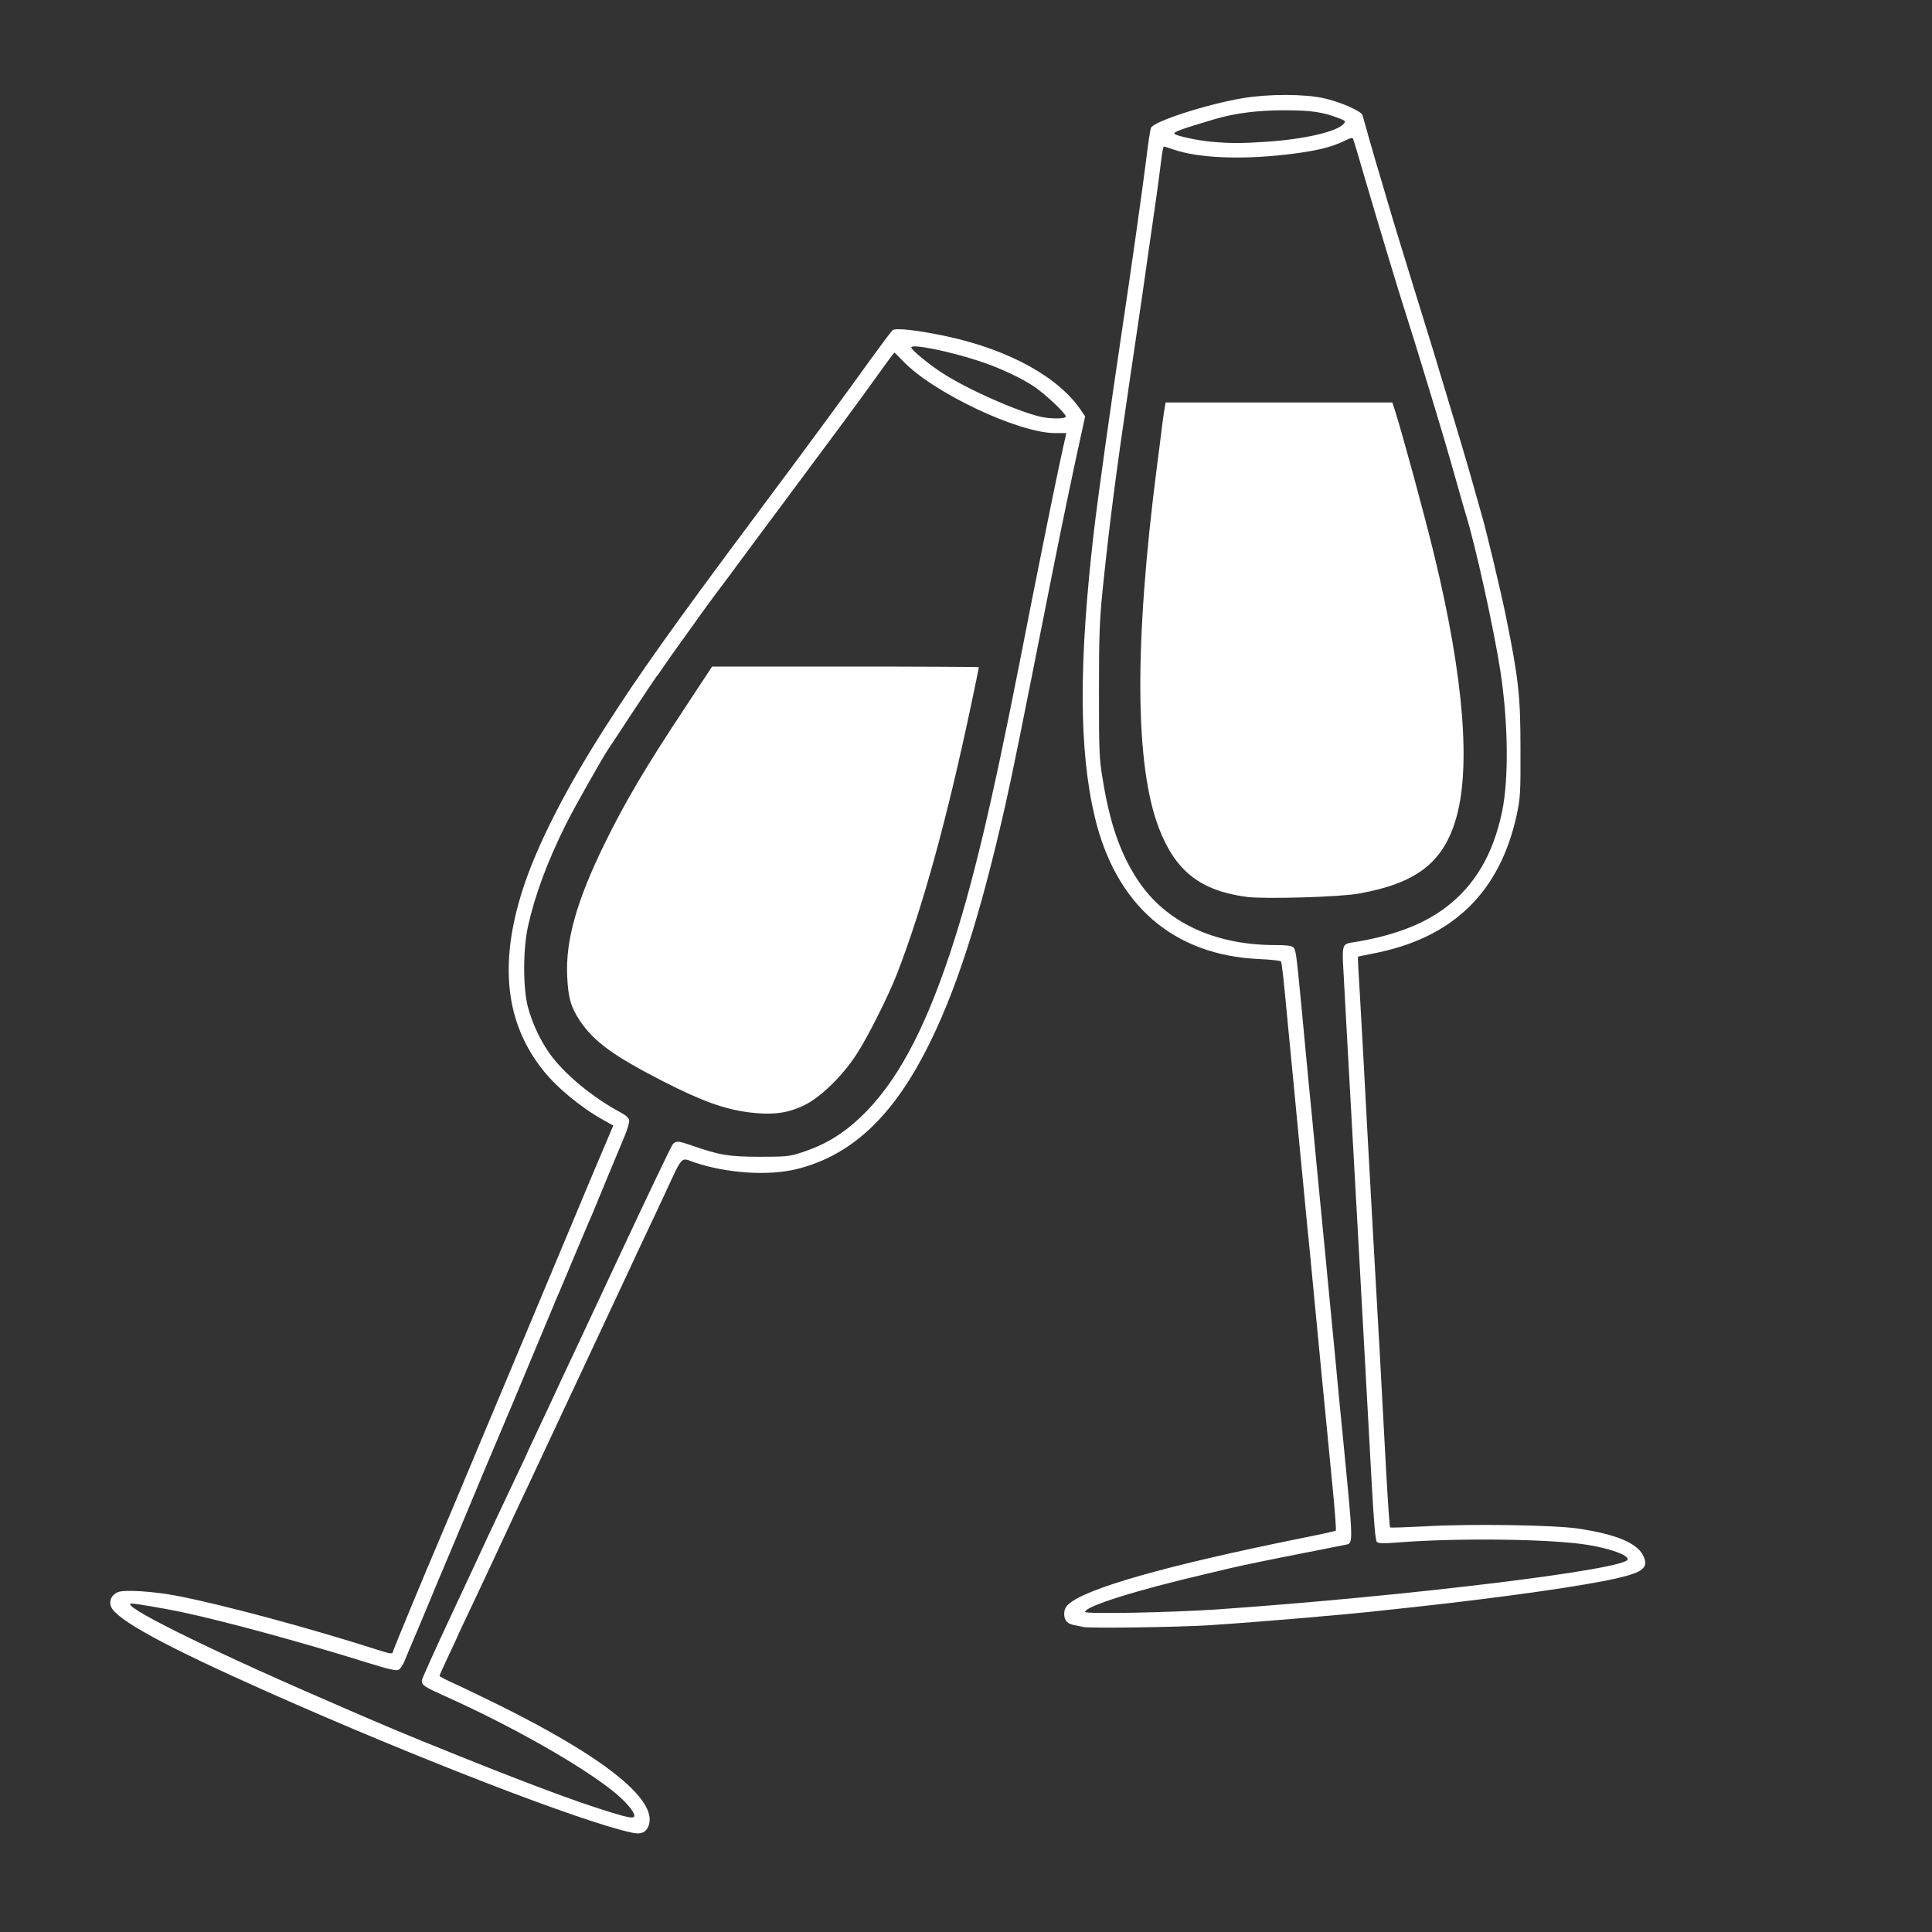 <!DOCTYPE svg PUBLIC "-//W3C//DTD SVG 20010904//EN" "http://www.w3.org/TR/2001/REC-SVG-20010904/DTD/svg10.dtd">
<svg version="1.0" xmlns="http://www.w3.org/2000/svg" width="1200px" height="1200px" viewBox="0 0 12000 12000" preserveAspectRatio="xMidYMid meet">
<rect x="0" y="0" width="12000" height="12000" fill="#333333" stroke="none"/>
<g id="layer101" fill="#ffffff" stroke="none">
 <path d="M3925 11383 c-310 -66 -1335 -462 -2255 -871 -643 -286 -946 -451 -980 -532 -15 -36 3 -75 42 -91 42 -17 225 -5 378 25 281 55 808 197 1225 330 86 28 105 31 105 17 0 -8 195 -479 305 -736 19 -44 113 -267 208 -495 96 -228 250 -595 342 -815 92 -220 221 -528 287 -685 65 -157 124 -296 130 -310 6 -14 30 -71 54 -127 l43 -102 -64 -36 c-137 -76 -290 -203 -374 -310 -231 -292 -272 -656 -126 -1115 87 -273 266 -626 516 -1016 204 -320 424 -630 933 -1312 341 -457 564 -761 716 -973 66 -91 126 -171 134 -178 19 -16 159 0 341 39 386 84 693 254 831 461 l24 35 -25 115 c-44 198 -112 523 -175 839 -203 1024 -245 1234 -294 1453 -160 709 -313 1182 -500 1542 -214 413 -467 644 -796 726 -178 44 -436 27 -639 -42 -85 -30 -67 -50 -186 206 -18 39 -52 111 -75 160 -73 154 -121 257 -157 335 -62 133 -554 1182 -595 1270 -36 75 -107 227 -213 455 -56 121 -106 226 -171 364 -35 73 -64 135 -64 136 0 2 -27 60 -60 130 -33 70 -60 130 -60 134 0 4 44 27 98 51 53 24 177 84 276 133 651 323 978 585 926 743 -15 45 -47 60 -105 47z m15 -105 c0 -26 -57 -92 -129 -150 -201 -162 -629 -405 -1036 -588 -142 -64 -155 -72 -155 -102 0 -9 87 -202 194 -430 106 -227 205 -438 218 -468 34 -72 96 -203 174 -369 35 -73 64 -135 64 -136 0 -2 25 -56 56 -121 31 -66 69 -146 84 -179 15 -33 48 -103 72 -155 25 -52 188 -401 363 -775 175 -374 325 -688 333 -697 20 -23 32 -23 116 6 180 62 230 70 421 71 162 0 187 -2 255 -24 146 -46 258 -112 373 -220 219 -207 393 -525 558 -1021 139 -418 259 -924 439 -1840 93 -478 198 -996 236 -1175 19 -88 37 -172 41 -187 l6 -28 -69 0 c-230 0 -764 -254 -948 -450 -26 -27 -49 -50 -51 -50 -2 0 -61 80 -131 178 -117 162 -200 275 -574 777 -70 94 -182 244 -249 335 -67 91 -127 172 -134 180 -14 18 -71 96 -119 162 -18 26 -71 100 -118 165 -47 65 -98 138 -115 163 -16 25 -32 47 -36 50 -3 3 -68 100 -144 215 -76 116 -145 221 -155 235 -40 59 -212 364 -263 466 -116 232 -194 442 -238 639 -31 142 -31 384 0 500 26 99 78 209 135 289 89 125 265 271 436 363 38 20 56 36 58 52 2 12 -11 57 -29 99 -101 242 -144 346 -175 422 -19 47 -41 99 -49 115 -7 17 -50 118 -95 225 -45 107 -87 209 -95 225 -15 35 -51 122 -165 395 -87 210 -134 320 -210 500 -27 63 -104 246 -170 405 -67 160 -136 326 -155 370 -19 44 -71 168 -115 275 -45 107 -89 213 -99 235 -10 22 -26 62 -37 89 -10 26 -28 52 -39 58 -15 7 -66 -5 -200 -47 -411 -128 -889 -258 -1155 -314 -90 -19 -278 -51 -300 -51 -96 0 442 269 1180 589 441 192 475 206 860 361 508 204 814 315 1010 369 49 13 70 13 70 -1z m2680 -8691 c0 -19 -127 -139 -197 -186 -78 -53 -222 -120 -343 -159 -186 -61 -420 -108 -420 -84 0 15 112 107 193 159 160 103 462 237 612 272 63 14 155 13 155 -2z"/>
 <path d="M4660 6910 c-157 -19 -297 -69 -540 -193 -310 -159 -430 -246 -519 -378 -55 -83 -72 -142 -78 -274 -11 -223 59 -470 231 -822 131 -267 257 -480 509 -860 l160 -243 829 0 c455 0 828 2 828 4 0 3 -22 110 -49 238 -152 718 -300 1253 -458 1663 -53 137 -184 399 -254 505 -87 134 -221 264 -320 313 -103 51 -197 64 -339 47z"/>
 <path d="M6725 10105 c-5 -2 -27 -6 -47 -10 -48 -8 -68 -28 -68 -71 0 -25 8 -42 26 -59 107 -99 607 -241 1442 -410 117 -23 216 -45 219 -48 3 -4 -6 -129 -21 -279 -54 -548 -86 -889 -126 -1303 -11 -115 -24 -253 -30 -305 -5 -52 -21 -216 -35 -365 -14 -148 -34 -360 -45 -470 -11 -110 -29 -297 -40 -415 -28 -299 -38 -389 -44 -399 -3 -4 -63 -11 -133 -14 -533 -23 -892 -333 -1023 -882 -99 -417 -100 -961 -5 -1780 26 -219 101 -755 175 -1250 52 -344 128 -883 150 -1060 11 -93 24 -179 29 -191 17 -40 344 -146 569 -184 159 -27 383 -27 504 0 104 23 234 80 241 106 3 11 22 78 42 149 20 72 57 198 82 280 24 83 55 186 68 230 13 44 74 242 135 440 61 198 118 380 125 405 7 25 22 74 33 110 105 346 156 518 192 645 23 83 48 170 55 195 30 96 125 494 160 665 77 382 89 488 89 815 1 273 -1 303 -22 405 -105 490 -401 775 -901 869 -47 9 -85 17 -87 19 -1 1 4 103 12 227 14 250 28 492 49 895 31 559 45 815 55 985 10 174 23 397 59 1078 11 195 22 356 25 359 2 3 103 -1 224 -7 279 -16 793 -8 942 14 244 36 376 93 410 176 28 67 -6 95 -159 131 -205 48 -689 117 -1251 179 -52 5 -135 15 -185 20 -235 27 -775 73 -1110 95 -199 12 -751 20 -780 10z m840 -109 c1186 -83 2545 -249 2545 -311 0 -27 -106 -66 -246 -89 -220 -37 -798 -45 -1174 -16 -100 8 -127 7 -138 -3 -9 -10 -18 -108 -32 -363 -21 -387 -49 -899 -80 -1454 -39 -702 -60 -1077 -75 -1350 -8 -151 -18 -325 -21 -386 -9 -148 -5 -160 48 -169 249 -38 444 -110 584 -216 184 -138 298 -331 354 -599 42 -203 38 -553 -11 -873 -39 -254 -154 -777 -213 -967 -8 -25 -33 -112 -56 -195 -23 -82 -60 -211 -82 -285 -89 -298 -191 -631 -228 -745 -59 -184 -171 -556 -275 -910 -24 -82 -46 -159 -50 -170 -4 -11 -9 -26 -11 -33 -3 -9 -16 -6 -51 12 -83 41 -186 66 -365 86 -285 33 -549 21 -698 -31 -30 -10 -57 -19 -61 -19 -4 0 -12 44 -18 97 -7 54 -18 143 -26 198 -8 55 -29 199 -46 320 -37 264 -54 378 -124 850 -84 568 -125 886 -167 1295 -19 192 -22 283 -22 625 0 366 1 412 22 539 45 280 110 468 220 634 171 259 474 402 852 402 72 0 102 4 113 14 16 16 19 41 48 341 11 115 26 278 34 360 8 83 23 245 35 360 11 116 29 303 40 418 11 114 29 298 40 410 10 111 29 299 40 417 12 118 27 283 35 365 8 83 23 245 35 360 67 688 67 669 17 680 -12 2 -94 18 -182 36 -303 59 -466 93 -550 113 -11 3 -69 17 -130 31 -445 104 -755 202 -755 237 0 14 531 4 825 -16z m308 -9116 c231 -16 428 -62 471 -109 16 -18 15 -19 -21 -34 -104 -41 -175 -52 -348 -52 -164 0 -304 18 -430 55 -216 64 -265 82 -248 93 22 14 146 40 223 47 125 11 189 11 353 0z"/>
 <path d="M7745 5571 c-288 -38 -443 -159 -546 -425 -150 -389 -155 -1143 -14 -2241 14 -104 29 -228 35 -275 6 -47 13 -95 16 -107 l4 -23 704 0 704 0 16 48 c48 152 182 643 245 903 184 759 229 1328 131 1646 -81 264 -247 390 -599 453 -118 22 -586 35 -696 21z"/>
 </g>

</svg>